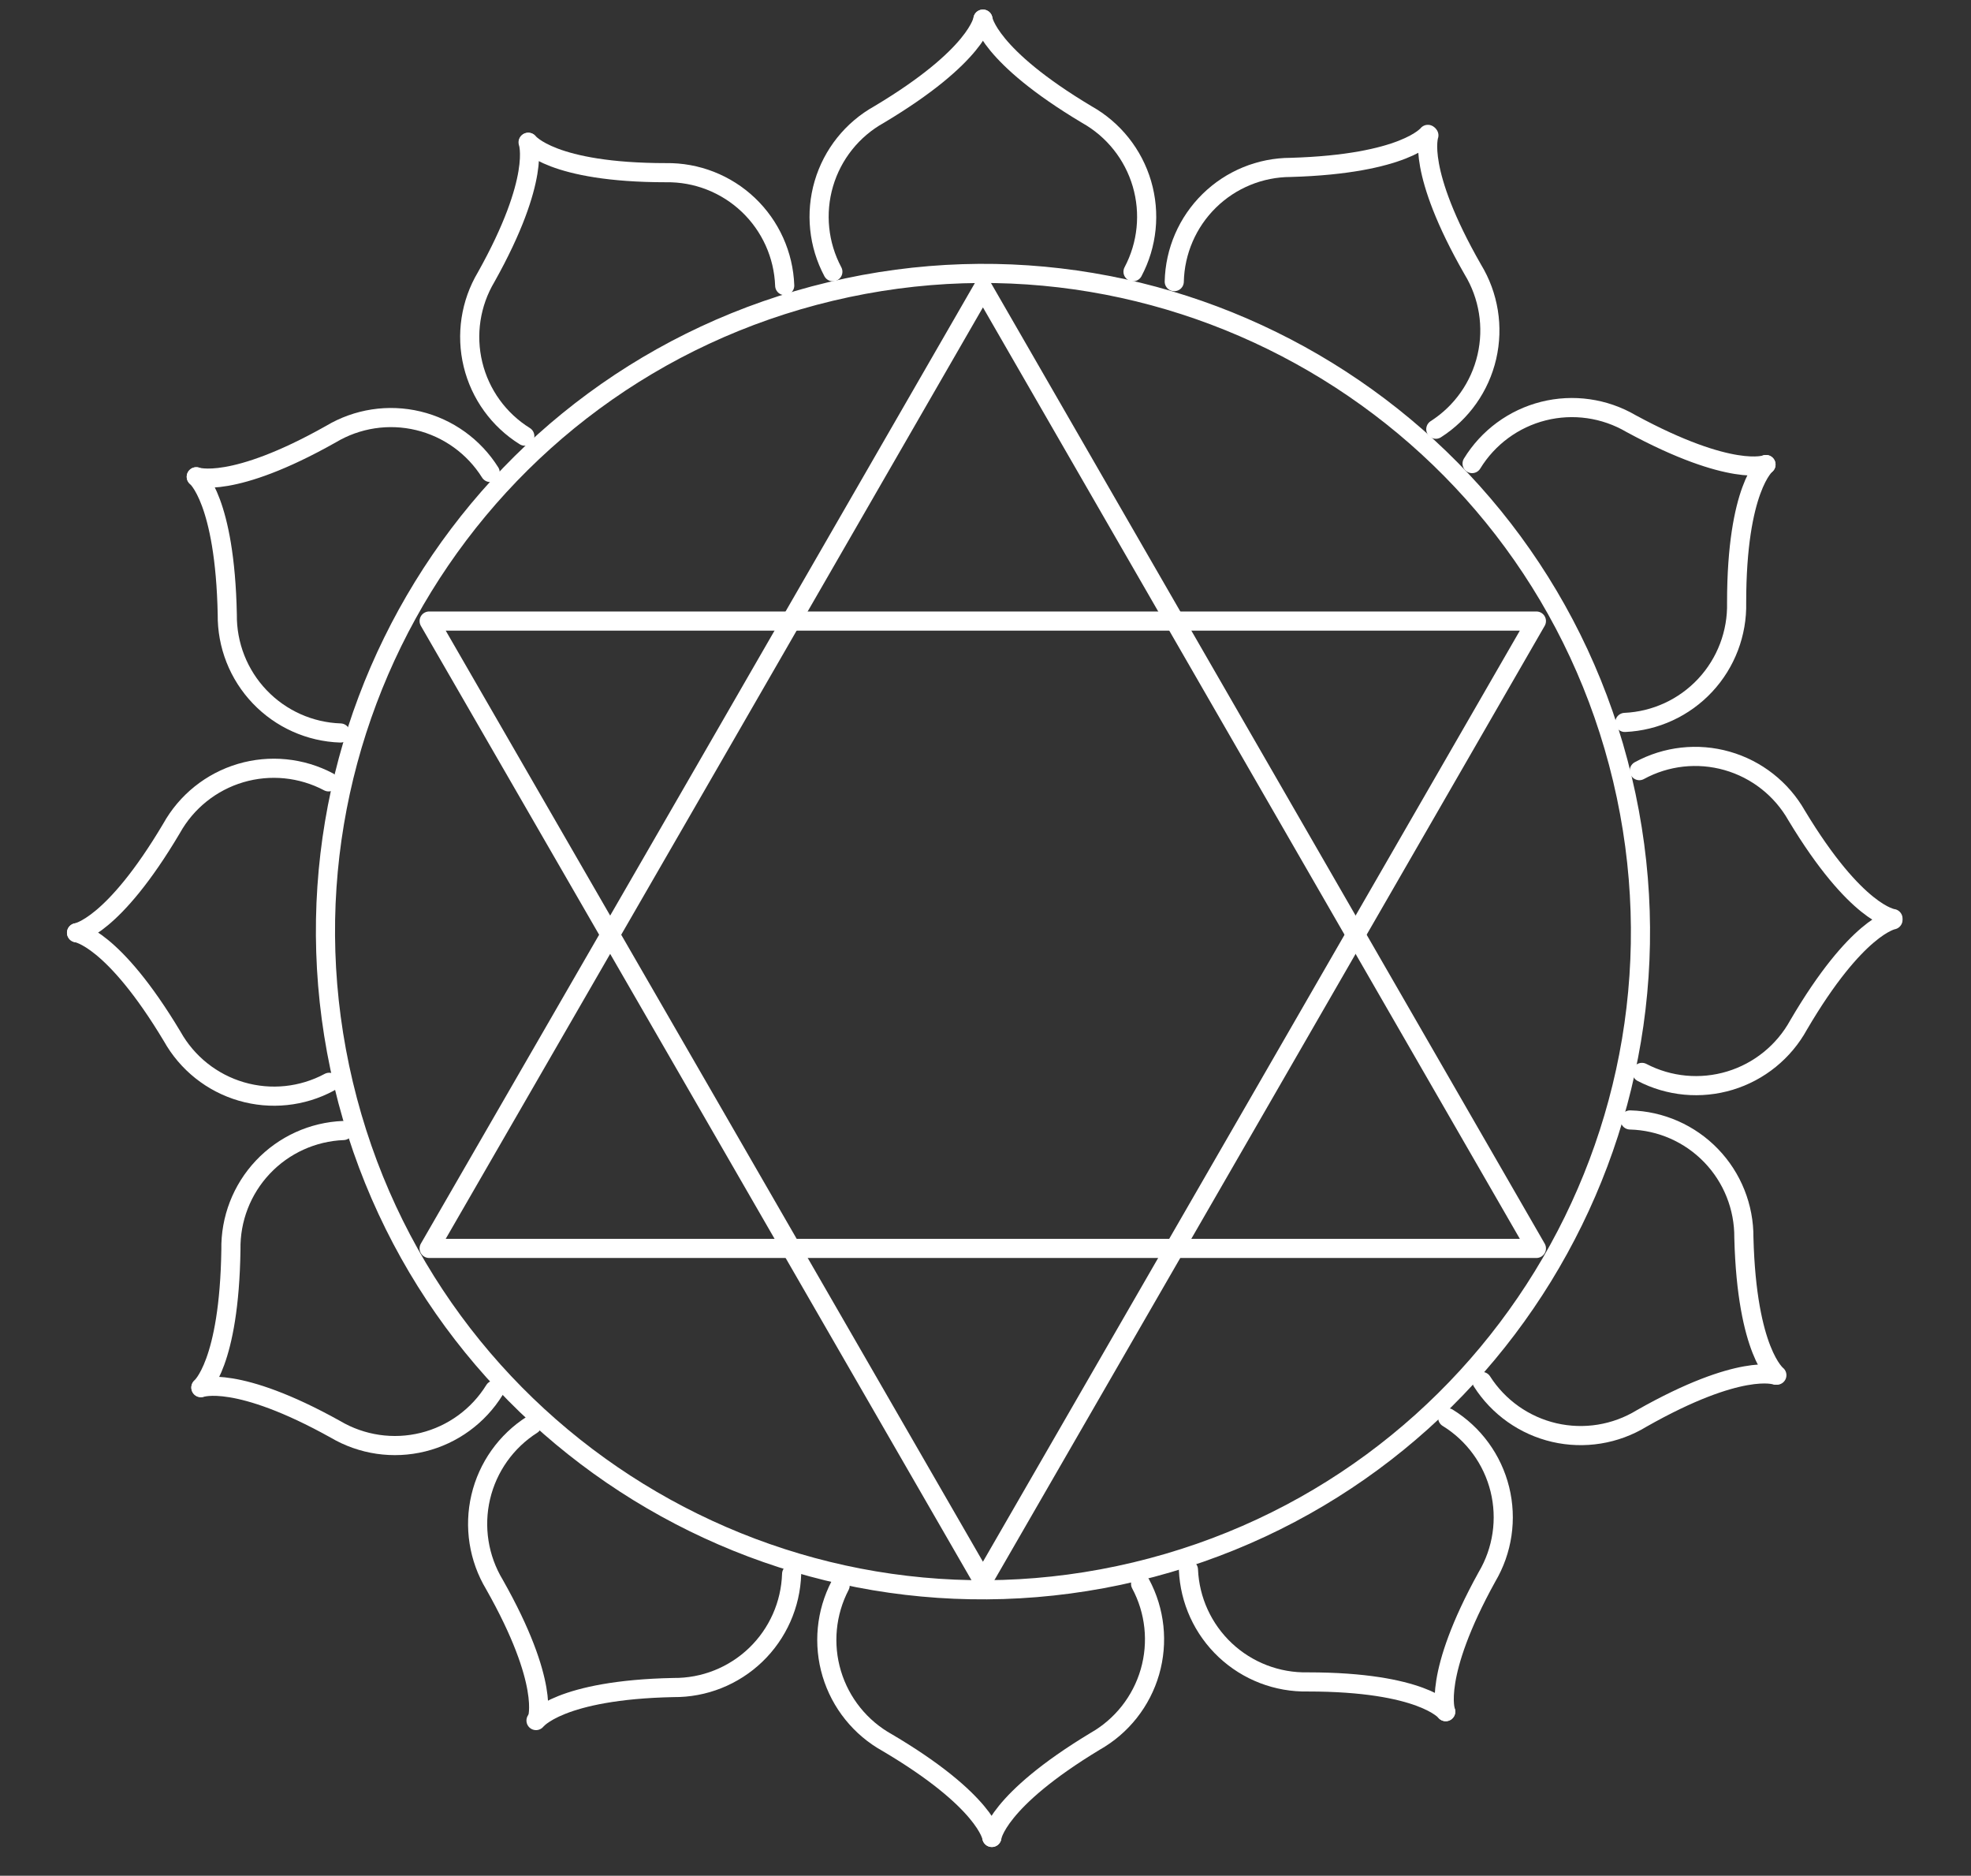 <svg width="103" height="98" viewBox="0 0 103 98" fill="none" xmlns="http://www.w3.org/2000/svg">
<rect x="0" y="0" width="103" height="98" fill="#333333" stroke="none"/>
<path d="M59.329 82.118C77.785 77.718 89.182 59.177 84.785 40.706C80.388 22.235 61.863 10.828 43.407 15.229C24.951 19.629 13.554 38.17 17.951 56.641C22.347 75.112 40.873 86.519 59.329 82.118Z" stroke="white" stroke-miterlimit="10" stroke-linecap="round"/>
<path d="M51.366 82.596L65.828 57.531L80.289 32.448H51.366H22.426L36.905 57.531L51.366 82.596Z" stroke="white" stroke-linecap="round" stroke-linejoin="round"/>
<path d="M59.209 14.197C59.958 12.784 60.124 11.134 59.674 9.599C59.223 8.065 58.19 6.768 56.796 5.985C51.625 2.898 51.366 1 51.366 1" stroke="white" stroke-miterlimit="10" stroke-linecap="round"/>
<path d="M43.523 14.197C42.77 12.785 42.601 11.133 43.052 9.597C43.504 8.061 44.539 6.764 45.937 5.985C51.108 2.898 51.366 1 51.366 1" stroke="white" stroke-miterlimit="10" stroke-linecap="round"/>
<path d="M41.007 14.921C40.949 13.321 40.267 11.808 39.107 10.705C37.947 9.602 36.401 8.998 34.802 9.022C28.821 9.022 27.614 7.435 27.614 7.435" stroke="white" stroke-miterlimit="10" stroke-linecap="round"/>
<path d="M27.425 22.788C26.067 21.943 25.095 20.598 24.718 19.043C24.341 17.488 24.589 15.847 25.408 14.473C28.304 9.298 27.597 7.435 27.597 7.435" stroke="white" stroke-miterlimit="10" stroke-linecap="round"/>
<path d="M25.615 24.685C24.764 23.328 23.416 22.359 21.86 21.985C20.304 21.611 18.663 21.862 17.29 22.684C12.118 25.6 10.257 24.91 10.257 24.91" stroke="white" stroke-miterlimit="10" stroke-linecap="round"/>
<path d="M17.789 38.296C16.191 38.242 14.677 37.564 13.572 36.406C12.466 35.249 11.858 33.704 11.877 32.103C11.757 26.117 10.257 24.91 10.257 24.91" stroke="white" stroke-miterlimit="10" stroke-linecap="round"/>
<path d="M17.169 40.849C15.755 40.101 14.104 39.937 12.571 40.391C11.037 40.846 9.743 41.883 8.964 43.282C5.896 48.457 4 48.733 4 48.733" stroke="white" stroke-miterlimit="10" stroke-linecap="round"/>
<path d="M17.203 56.547C15.794 57.303 14.146 57.475 12.611 57.026C11.077 56.578 9.78 55.545 8.999 54.15C5.896 48.974 4 48.733 4 48.733" stroke="white" stroke-miterlimit="10" stroke-linecap="round"/>
<path d="M17.944 59.066C16.346 59.129 14.835 59.816 13.736 60.98C12.638 62.144 12.038 63.693 12.067 65.294C11.98 71.28 10.498 72.487 10.498 72.487" stroke="white" stroke-miterlimit="10" stroke-linecap="round"/>
<path d="M25.839 72.625C24.997 73.986 23.656 74.963 22.103 75.347C20.55 75.731 18.909 75.49 17.531 74.678C12.36 71.797 10.498 72.504 10.498 72.504" stroke="white" stroke-miterlimit="10" stroke-linecap="round"/>
<path d="M27.804 74.436C26.452 75.296 25.49 76.651 25.123 78.211C24.756 79.771 25.013 81.413 25.839 82.786C28.769 87.961 28.079 89.807 28.079 89.807" stroke="white" stroke-miterlimit="10" stroke-linecap="round"/>
<path d="M41.369 82.234C41.319 83.834 40.646 85.351 39.493 86.46C38.339 87.569 36.798 88.183 35.198 88.168C29.217 88.289 28.011 89.893 28.011 89.893" stroke="white" stroke-miterlimit="10" stroke-linecap="round"/>
<path d="M43.903 82.838C43.163 84.258 43.006 85.911 43.466 87.445C43.927 88.979 44.968 90.272 46.367 91.049C51.538 94.102 51.832 96 51.832 96" stroke="white" stroke-miterlimit="10" stroke-linecap="round"/>
<path d="M59.605 82.751C60.362 84.162 60.537 85.813 60.093 87.351C59.648 88.889 58.619 90.192 57.227 90.98C52.056 94.102 51.831 96 51.831 96" stroke="white" stroke-miterlimit="10" stroke-linecap="round"/>
<path d="M62.105 82.01C62.172 83.61 62.863 85.12 64.029 86.216C65.195 87.312 66.745 87.908 68.344 87.875C74.325 87.875 75.549 89.427 75.549 89.427" stroke="white" stroke-miterlimit="10" stroke-linecap="round"/>
<path d="M75.653 74.074C77.016 74.914 77.995 76.256 78.379 77.811C78.763 79.367 78.52 81.011 77.704 82.389C74.843 87.564 75.549 89.427 75.549 89.427" stroke="white" stroke-miterlimit="10" stroke-linecap="round"/>
<path d="M77.445 72.177C78.307 73.527 79.663 74.485 81.222 74.847C82.782 75.208 84.421 74.943 85.788 74.109C90.959 71.176 92.786 71.849 92.786 71.849" stroke="white" stroke-miterlimit="10" stroke-linecap="round"/>
<path d="M85.184 58.514C86.785 58.555 88.305 59.223 89.417 60.375C90.53 61.527 91.145 63.071 91.131 64.673C91.286 70.659 92.855 71.849 92.855 71.849" stroke="white" stroke-miterlimit="10" stroke-linecap="round"/>
<path d="M85.805 56.03C87.224 56.769 88.874 56.922 90.405 56.458C91.935 55.994 93.223 54.949 93.993 53.546C97.026 48.371 98.922 48.06 98.922 48.06" stroke="white" stroke-miterlimit="10" stroke-linecap="round"/>
<path d="M85.667 40.263C87.071 39.498 88.72 39.315 90.257 39.754C91.795 40.193 93.099 41.218 93.889 42.609C97.009 47.784 98.922 47.991 98.922 47.991" stroke="white" stroke-miterlimit="10" stroke-linecap="round"/>
<path d="M84.909 37.744C86.507 37.672 88.014 36.977 89.107 35.806C90.199 34.636 90.79 33.083 90.752 31.482C90.752 25.496 92.286 24.271 92.286 24.271" stroke="white" stroke-miterlimit="10" stroke-linecap="round"/>
<path d="M76.928 24.22C77.765 22.853 79.103 21.869 80.656 21.478C82.21 21.088 83.854 21.323 85.236 22.132C90.493 24.979 92.286 24.271 92.286 24.271" stroke="white" stroke-miterlimit="10" stroke-linecap="round"/>
<path d="M75.032 22.425C76.381 21.563 77.339 20.206 77.7 18.645C78.061 17.084 77.796 15.444 76.963 14.076C73.998 8.901 74.67 7.072 74.67 7.072" stroke="white" stroke-miterlimit="10" stroke-linecap="round"/>
<path d="M61.364 14.714C61.4 13.122 62.056 11.606 63.193 10.491C64.329 9.376 65.856 8.75 67.448 8.746C73.429 8.573 74.618 7.021 74.618 7.021" stroke="white" stroke-miterlimit="10" stroke-linecap="round"/>
<path d="M51.366 15.059L36.905 40.142L22.426 65.225H51.366H80.289L65.828 40.142L51.366 15.059Z" stroke="white" stroke-linecap="round" stroke-linejoin="round"/>
</svg>
